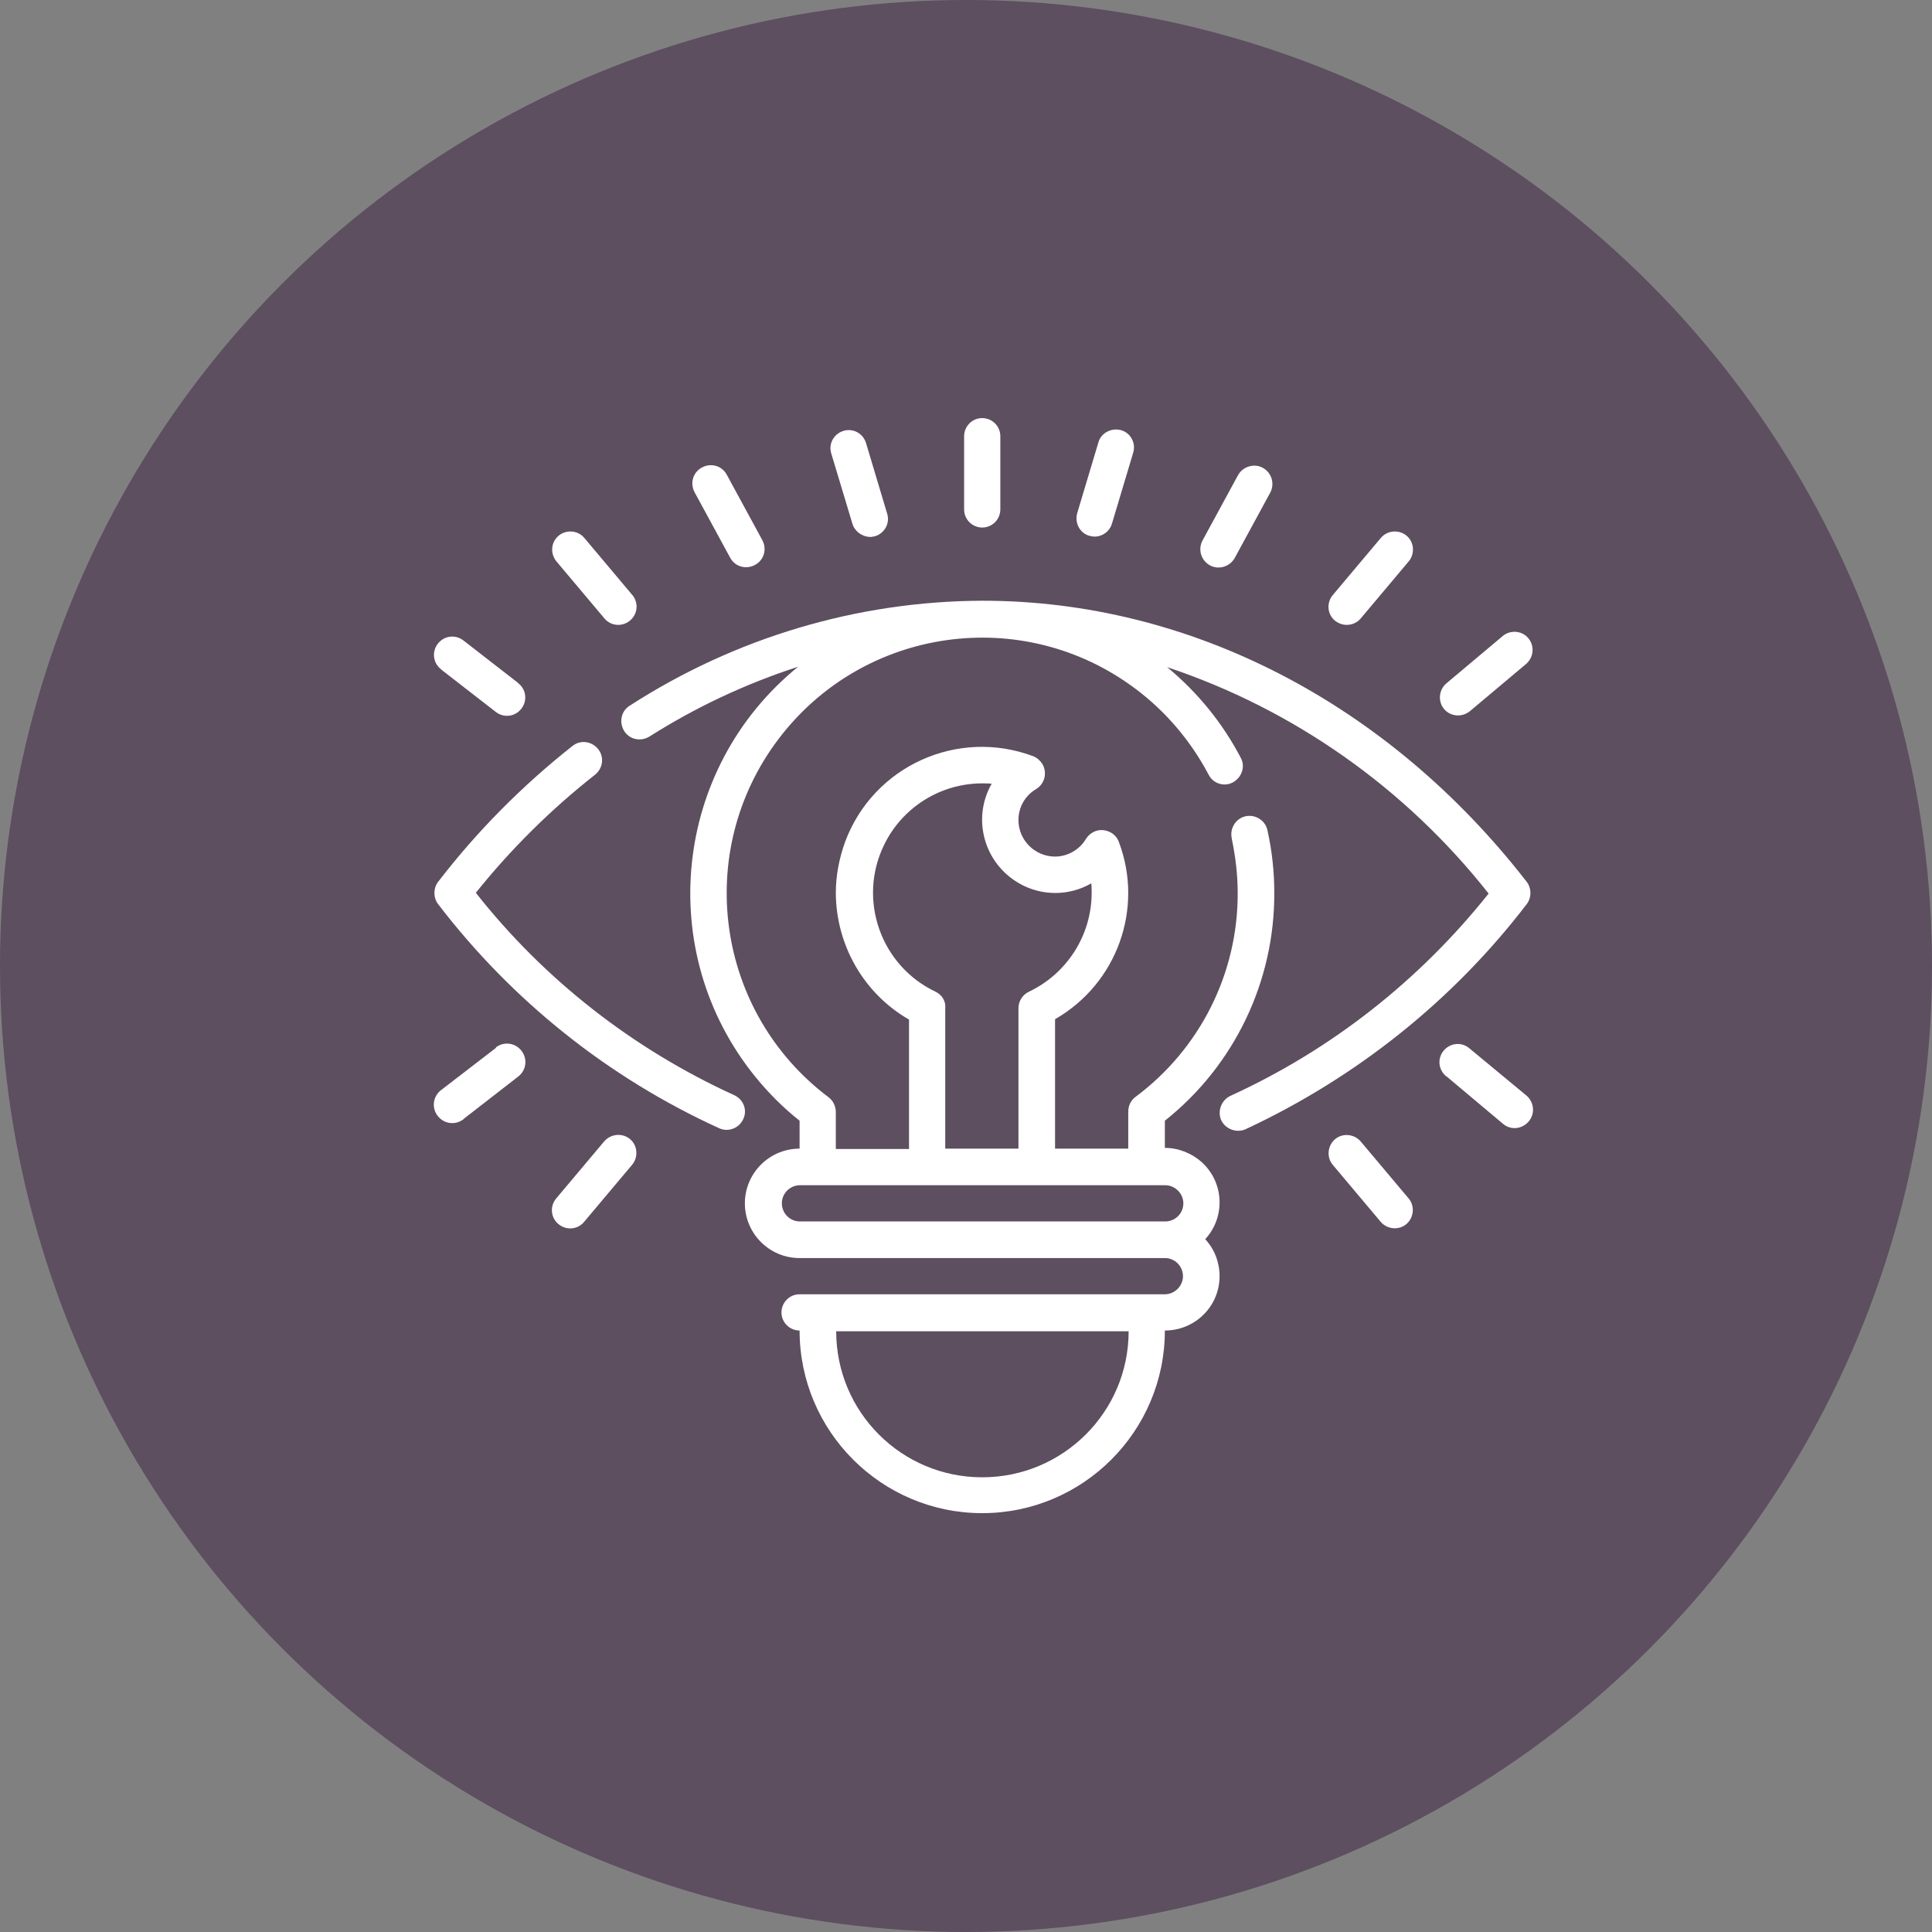 <?xml version="1.0" encoding="utf-8"?>
<!-- Generator: Adobe Illustrator 23.1.0, SVG Export Plug-In . SVG Version: 6.00 Build 0)  -->
<svg version="1.1" id="Capa_1" xmlns="http://www.w3.org/2000/svg" xmlns:xlink="http://www.w3.org/1999/xlink" x="0px" y="0px"
	 viewBox="0 0 512 512" style="enable-background:new 0 0 512 512;" xml:space="preserve">
<rect x="0" y="0" width="512" height="512" fill="#808080" stroke="none"/>
<style type="text/css">
	.st0{fill:#5D4E60;}
	.st1{fill:#FFFFFF;}
</style>
<circle class="st0" cx="256" cy="256" r="256"/>
<g id="Outline">
	<g>
		<path class="st1" d="M288.7,142c0.5,0.1,0.9,0.2,1.4,0.2c2.1,0,4-1.4,4.6-3.5l5.6-18.7c0.8-2.6-0.7-5.3-3.2-6s-5.3,0.7-6,3.2l0,0
			l-5.6,18.7C284.7,138.6,286.2,141.3,288.7,142C288.7,142,288.7,142,288.7,142z"/>
		<path class="st1" d="M320.6,149.8c2.3,1.3,5.3,0.4,6.6-1.9l9.4-17.3c1.3-2.4,0.4-5.3-1.9-6.6s-5.3-0.4-6.6,1.9l-9.4,17.3
			C317.4,145.6,318.3,148.5,320.6,149.8C320.6,149.8,320.6,149.8,320.6,149.8z"/>
		<path class="st1" d="M356.9,165.6c1.4,0,2.8-0.6,3.7-1.7l12.7-15.1c1.7-2,1.5-5.1-0.5-6.8s-5.1-1.5-6.8,0.5c0,0-0.1,0.1-0.1,0.1
			l-12.7,15.1c-1.7,2-1.5,5.1,0.6,6.8C354.7,165.2,355.8,165.6,356.9,165.6z"/>
		<path class="st1" d="M386.4,189.6c1.1,0,2.2-0.4,3.1-1.1l15-12.6c2-1.8,2.2-4.8,0.5-6.8c-1.7-2-4.7-2.2-6.7-0.6l-15,12.6
			c-2,1.7-2.3,4.8-0.6,6.8C383.6,189,385,189.6,386.4,189.6L386.4,189.6z"/>
		<path class="st1" d="M160.1,163.8c1.7,2.1,4.7,2.4,6.8,0.7c2.1-1.7,2.4-4.7,0.7-6.8c0,0-0.1-0.1-0.1-0.1l-12.7-15.1
			c-1.7-2-4.8-2.2-6.8-0.5c-2,1.7-2.2,4.7-0.6,6.7L160.1,163.8z"/>
		<path class="st1" d="M193.5,147.8c1.3,2.4,4.2,3.2,6.6,1.9c2.4-1.3,3.2-4.2,1.9-6.6l-9.4-17.3c-1.3-2.4-4.2-3.2-6.6-1.9
			c-2.4,1.3-3.2,4.2-1.9,6.6L193.5,147.8z"/>
		<path class="st1" d="M131.3,188.6c2.1,1.7,5.1,1.4,6.8-0.7c1.7-2.1,1.4-5.1-0.7-6.8c-0.1-0.1-0.2-0.1-0.2-0.2l-14.3-11.1
			c-2.1-1.7-5.1-1.4-6.8,0.7s-1.4,5.1,0.7,6.8c0.1,0.1,0.2,0.1,0.2,0.2L131.3,188.6z"/>
		<path class="st1" d="M225.9,138.8c0.6,2,2.5,3.4,4.6,3.5c0.5,0,0.9-0.1,1.4-0.2c2.6-0.8,4-3.5,3.2-6c0,0,0,0,0,0l-5.6-18.7
			c-0.8-2.6-3.5-4-6-3.2c-2.6,0.8-4,3.5-3.2,6L225.9,138.8z"/>
		<path class="st1" d="M260.3,139.8c2.7,0,4.8-2.2,4.8-4.8v-19.4c0-2.7-2.2-4.8-4.8-4.8c-2.7,0-4.8,2.2-4.8,4.8V135
			C255.5,137.7,257.7,139.8,260.3,139.8z"/>
		<path class="st1" d="M194.5,290.2c-26.7-12.2-50.2-30.5-68.4-53.6c9.3-11.6,19.9-22.1,31.6-31.3c2.1-1.7,2.5-4.7,0.8-6.8
			c-1.7-2.1-4.7-2.5-6.8-0.8c-13.3,10.5-25.3,22.6-35.6,36c-1.3,1.7-1.3,4.2,0,5.9c19.6,25.6,45.1,46,74.5,59.4
			c2.4,1.1,5.3,0,6.4-2.5C198.1,294.1,197,291.3,194.5,290.2L194.5,290.2z"/>
		<path class="st1" d="M404.6,239.6c1.3-1.7,1.3-4.2,0-5.9c-36.7-47.3-89.2-74.5-144.2-74.5c-33.2,0.1-65.6,9.8-93.5,27.8
			c-2.3,1.4-2.9,4.4-1.5,6.7c1.4,2.3,4.4,2.9,6.7,1.5l0,0c12.3-7.8,25.5-14,39.4-18.5c-33.1,26.9-38.2,75.6-11.3,108.7
			c3.5,4.3,7.4,8.2,11.7,11.6v7.4c-8,0-14.5,6.5-14.5,14.5c0,8,6.5,14.5,14.5,14.5h96.8c2.7,0,4.8,2.2,4.8,4.8s-2.2,4.8-4.8,4.8
			h-96.8c-2.7,0-4.8,2.2-4.8,4.8c0,2.7,2.2,4.8,4.8,4.8c0,26.7,21.7,48.4,48.4,48.4c26.7,0,48.4-21.7,48.4-48.4
			c8,0,14.5-6.4,14.5-14.4c0-3.6-1.3-7.1-3.8-9.8c5.4-5.9,5-15-0.9-20.4c-2.7-2.4-6.2-3.8-9.8-3.8V297c18.4-14.6,29.1-36.9,29-60.4
			c0-5.6-0.6-11.1-1.8-16.5c-0.5-2.6-3.1-4.3-5.7-3.8c-2.6,0.5-4.3,3.1-3.8,5.7c0,0,0,0.1,0,0.1c1,4.8,1.6,9.6,1.6,14.5
			c0.1,21.3-10,41.4-27.1,54.1c-1.2,0.9-1.9,2.3-1.9,3.9v9.8h-19.4v-34.3c16.4-9.4,23.6-29.3,16.9-47c-0.6-1.7-2.2-2.9-4.1-3.1
			c-1.8-0.2-3.6,0.7-4.6,2.3c-1.7,2.9-4.9,4.7-8.2,4.7c-5.3,0-9.7-4.3-9.7-9.7c0-3.4,1.8-6.5,4.7-8.2c2.3-1.4,3-4.4,1.6-6.7
			c-0.6-0.9-1.4-1.6-2.4-2c-20-7.5-42.3,2.6-49.8,22.6c-1.6,4.4-2.5,9-2.5,13.7c0.1,13.8,7.4,26.6,19.4,33.5v34.3h-19.4v-9.8
			c0-1.5-0.7-3-1.9-3.9c-29.9-22.5-35.9-64.9-13.4-94.8s64.9-35.9,94.8-13.4c8,6,14.6,13.8,19.3,22.7c1.2,2.4,4.2,3.3,6.5,2
			s3.3-4.2,2-6.5c-4.8-9.2-11.5-17.4-19.5-24c33.6,11.2,63.2,32.1,85.2,60c-18.3,23-41.7,41.4-68.4,53.6c-2.4,1.1-3.5,4-2.5,6.4
			c1.1,2.4,4,3.5,6.4,2.5C359.4,285.6,385,265.2,404.6,239.6z M260.3,391.5c-21.4,0-38.7-17.3-38.7-38.7h77.5
			C299.1,374.2,281.7,391.5,260.3,391.5z M313.6,318.9c0,2.7-2.2,4.8-4.8,4.8h-96.8c-2.7,0-4.8-2.2-4.8-4.8c0-2.7,2.2-4.8,4.8-4.8
			h96.8C311.4,314.1,313.6,316.3,313.6,318.9z M247.9,262.8c-14.5-6.9-20.6-24.3-13.7-38.7c4.8-10.1,15-16.5,26.1-16.5
			c0.8,0,1.7,0,2.5,0.1c-5.3,9.3-2,21.1,7.3,26.4c5.9,3.4,13.2,3.4,19.1,0c0.1,0.8,0.1,1.7,0.1,2.5c0,11.2-6.5,21.4-16.6,26.2
			c-1.7,0.8-2.8,2.5-2.8,4.4v37.2h-19.4v-37.2C250.7,265.3,249.6,263.6,247.9,262.8z"/>
		<path class="st1" d="M360.6,302.5c-1.7-2-4.8-2.3-6.8-0.6c-2,1.7-2.3,4.8-0.6,6.8l12.7,15.1c1.7,2,4.8,2.3,6.8,0.6
			c2-1.7,2.3-4.8,0.6-6.8L360.6,302.5z"/>
		<path class="st1" d="M389.5,277.9c-2-1.8-5-1.6-6.8,0.4s-1.6,5,0.4,6.8c0.1,0.1,0.2,0.1,0.3,0.2l15,12.6c2.1,1.7,5.1,1.3,6.8-0.8
			c1.6-2,1.4-4.9-0.6-6.7L389.5,277.9z"/>
		<path class="st1" d="M160.1,302.5l-12.7,15.1c-1.7,2-1.5,5.1,0.6,6.8c2,1.7,5.1,1.5,6.8-0.6l12.7-15.1c1.7-2,1.5-5.1-0.5-6.8
			C165,300.2,161.9,300.4,160.1,302.5C160.2,302.5,160.1,302.5,160.1,302.5L160.1,302.5z"/>
		<path class="st1" d="M131.3,277.8L117,288.8c-2.2,1.6-2.7,4.6-1.1,6.8c1.6,2.2,4.6,2.7,6.8,1.1c0.1-0.1,0.2-0.1,0.2-0.2l14.3-11.1
			c2.2-1.6,2.7-4.6,1.1-6.8s-4.6-2.7-6.8-1.1C131.5,277.6,131.4,277.7,131.3,277.8z"/>
	</g>
</g>
</svg>
